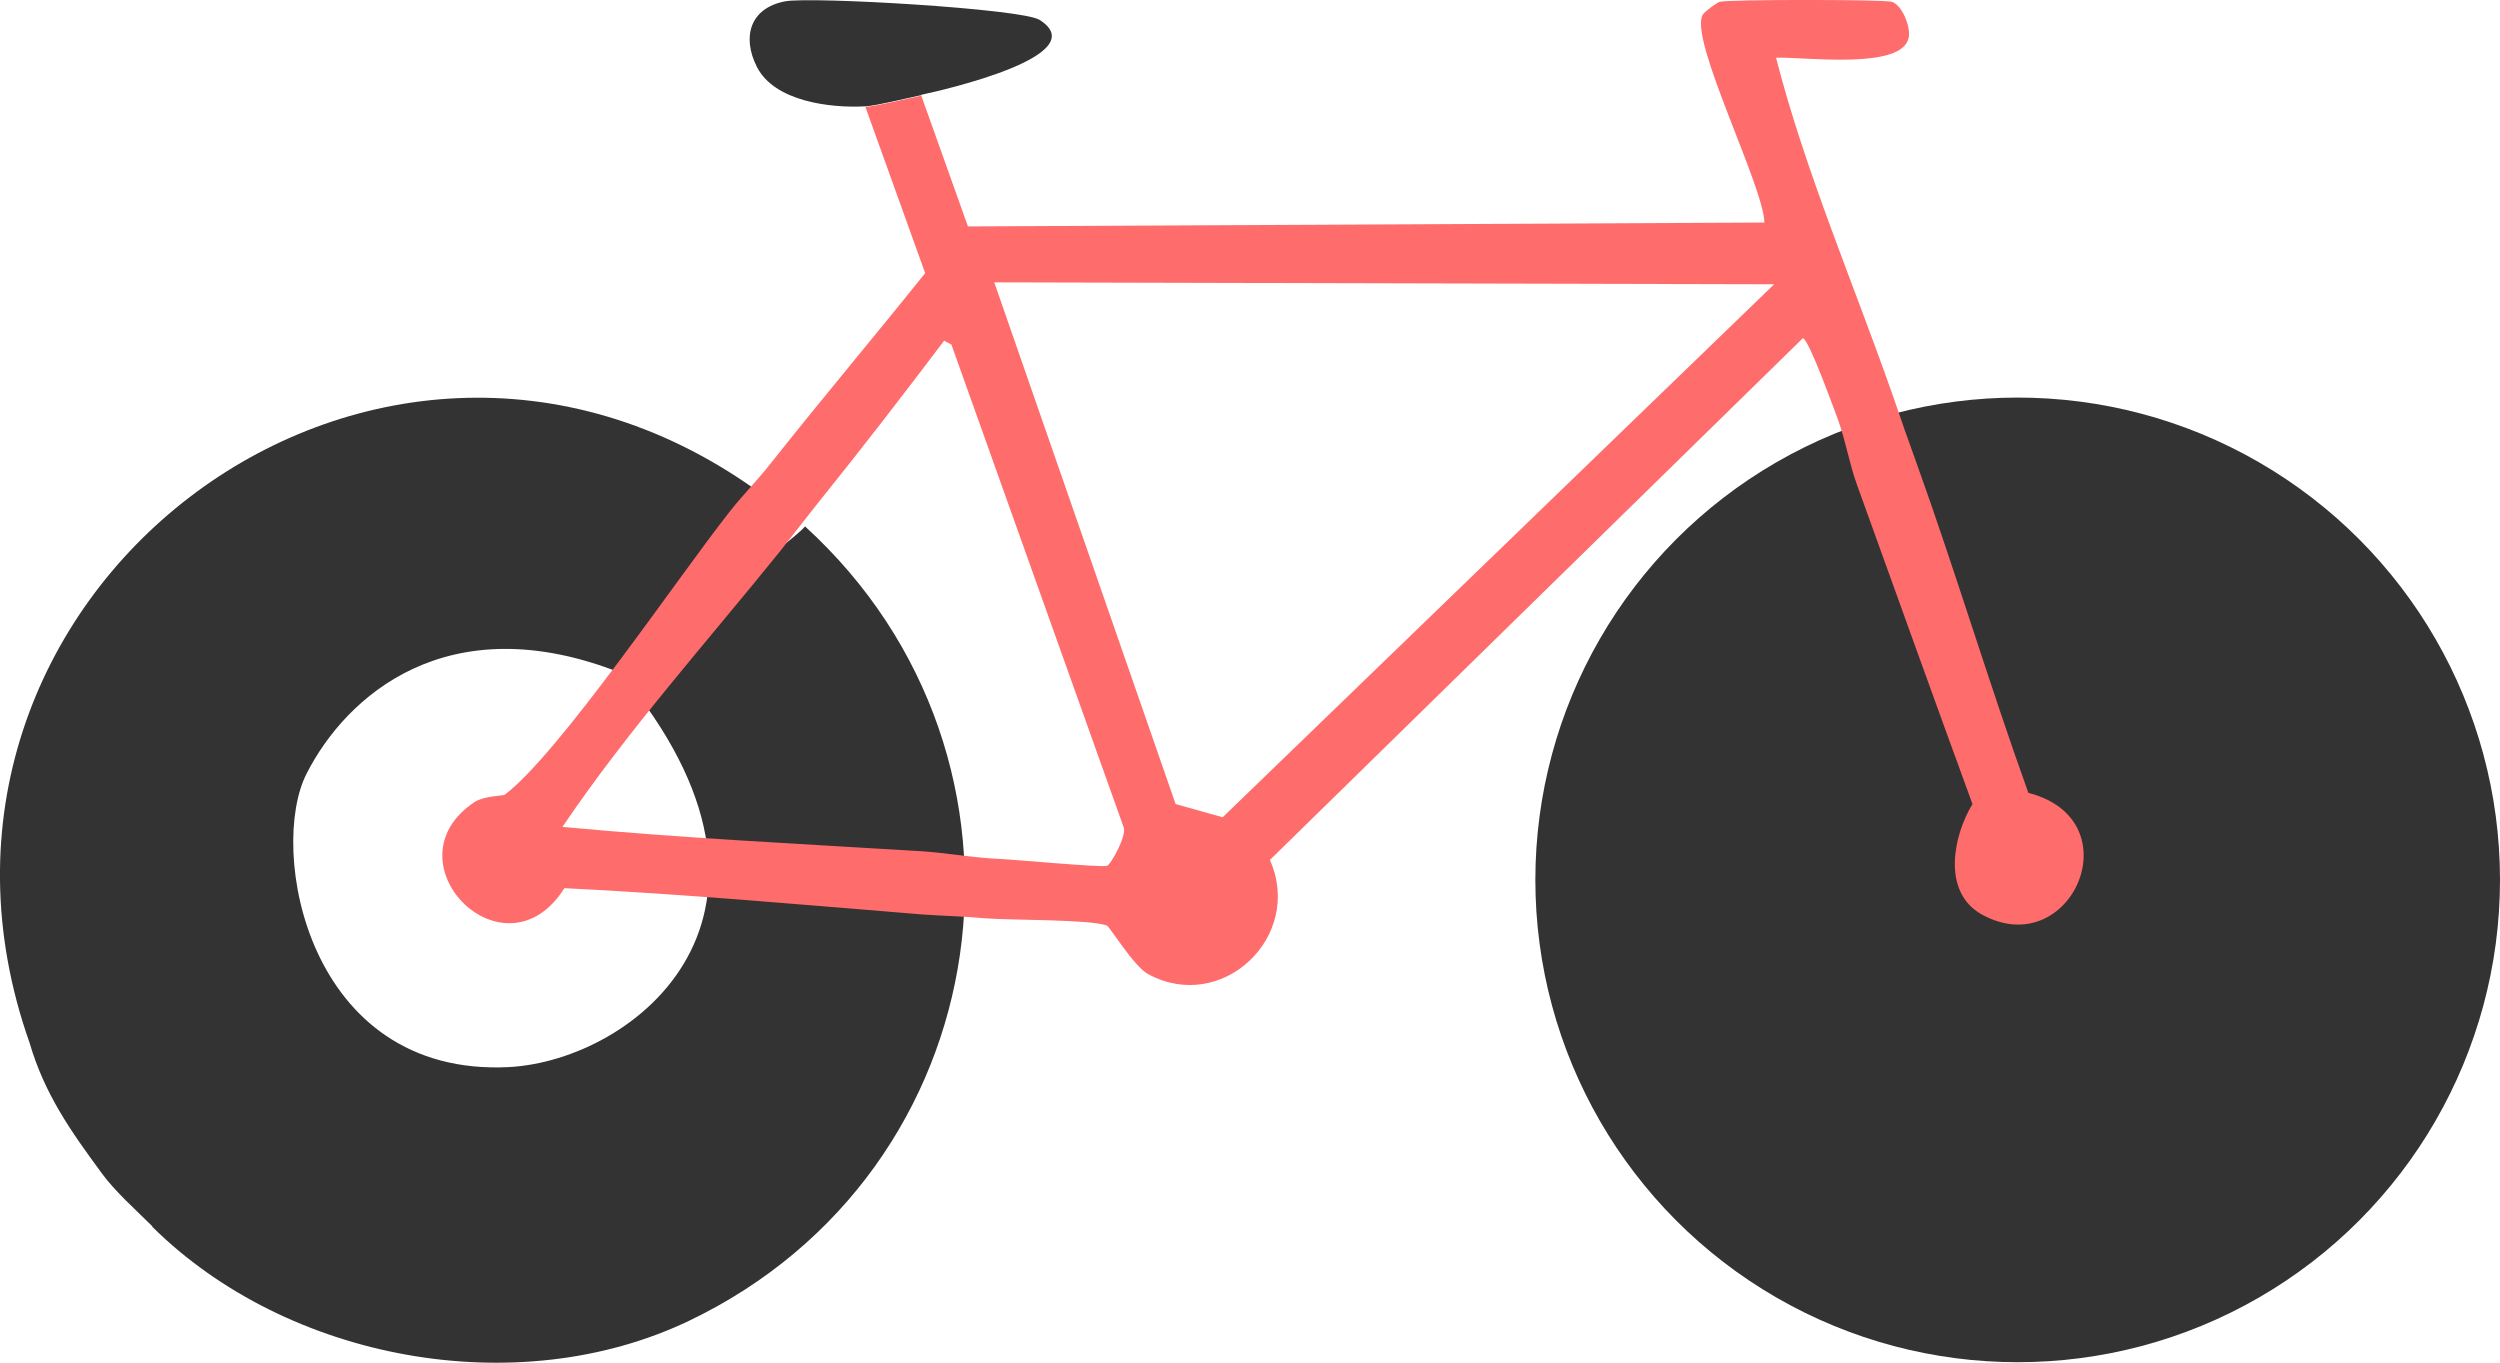 <?xml version="1.0" encoding="UTF-8"?>
<svg id="Layer_2" xmlns="http://www.w3.org/2000/svg" viewBox="0 0 514.18 280.28">
  <defs>
    <style>
      .cls-1 {
        fill: #ff6c6c;
      }

      .cls-2 {
        fill: #333;
      }
    </style>
  </defs>
  <g id="Layer_1-2" data-name="Layer_1">
    <g>
      <circle class="cls-2" cx="414.98" cy="180.97" r="99.2"/>
      <path class="cls-2" d="M31.28,252.17c-3.2-3.2-7.7-7.2-10.3-10.8-6.4-8.7-11.8-16.3-14.9-26.9C-26.12,123.38,76.18,44.27,155.48,100.77c-2.7,3.5-25.1,34.1-27.9,37.6-35.5-14-56.4,4.8-64.5,20.7-8,15.5,0,62.5,41.6,60.4,26-1.4,64.1-31.6,23-81,2.9-3.6,34.9-26.6,37.9-30.2,52.4,47.8,40.5,132.6-23.9,163.4-35.4,16.9-82.6,8.1-110.3-19.3h0l-.1-.2Z"/>
      <path class="cls-2" d="M189.48,19.57c-2.9.6-9.3,2.2-11.5,2.3-7.2.4-18.7-1-22.3-8.1-3.1-6.1-1.5-12.1,5.8-13.5,5.4-1,48.5,1.5,52.3,3.8,11.6,7.3-19.9,14.5-24.2,15.4h0l-.1.1Z"/>
      <path class="cls-1" d="M417.18,163.07c-8.1-22.5-15-45.6-23.1-68.1-1.6-4.4-3.1-8.7-4.6-13.1-8.1-23.2-18.2-46.6-24.2-70,6-.2,26.1,2.6,27.3-4.2.4-2.1-1.3-6.6-3.5-7.3-1.7-.5-33.5-.5-35.4,0-.6.2-3.1,2-3.5,2.7-2.8,5.1,12.6,35.3,12.7,42.7l-163.8.8-9.6-26.9c-2.9.6-9.3,2.2-11.5,2.3l12.3,34.2c-10.4,13-21.2,25.8-31.5,38.8-2.7,3.5-5.8,6.6-8.5,10-10.4,13.1-35.3,50.1-46.5,58.5-.2.2-4.2.2-6.2,1.5-18.4,12.3,6.2,37.2,18.5,17.7,24.5,1.2,49,3.4,73.5,5.4,4.3.3,8.7.4,13.1.8,4.8.4,21.8.2,25,1.5.6.3,5.6,8.5,8.5,10,15.2,8.2,32-7.8,25-23.5l109.6-107.3c1.2,0,6.5,14.8,7.3,16.9,1.5,4.2,2.3,8.9,3.8,13.1,7.9,21.9,15.8,43.9,23.8,65.8-4,6.6-6.3,18.1,1.9,22.7,18.3,10.1,31.4-19.4,9.6-25h0ZM227.58,178.07c-1.1.4-20.1-1.4-23.5-1.5-4.8-.3-9.9-1.2-14.6-1.5-24.6-1.5-49.3-2.7-73.8-5,13.3-19.7,29.6-37.9,44.6-56.5,2.8-3.5,5.6-7.2,8.5-10.8,8.6-10.7,17.1-21.7,25.4-32.7l1.5.8,35.4,99.2c.8,1.5-2.5,7.7-3.5,8.1h0v-.1ZM251.39,168.07l-9.6-2.7-37.3-107.3,160.4.4-113.4,109.6h-.1Z"/>
    </g>
  </g>
</svg>